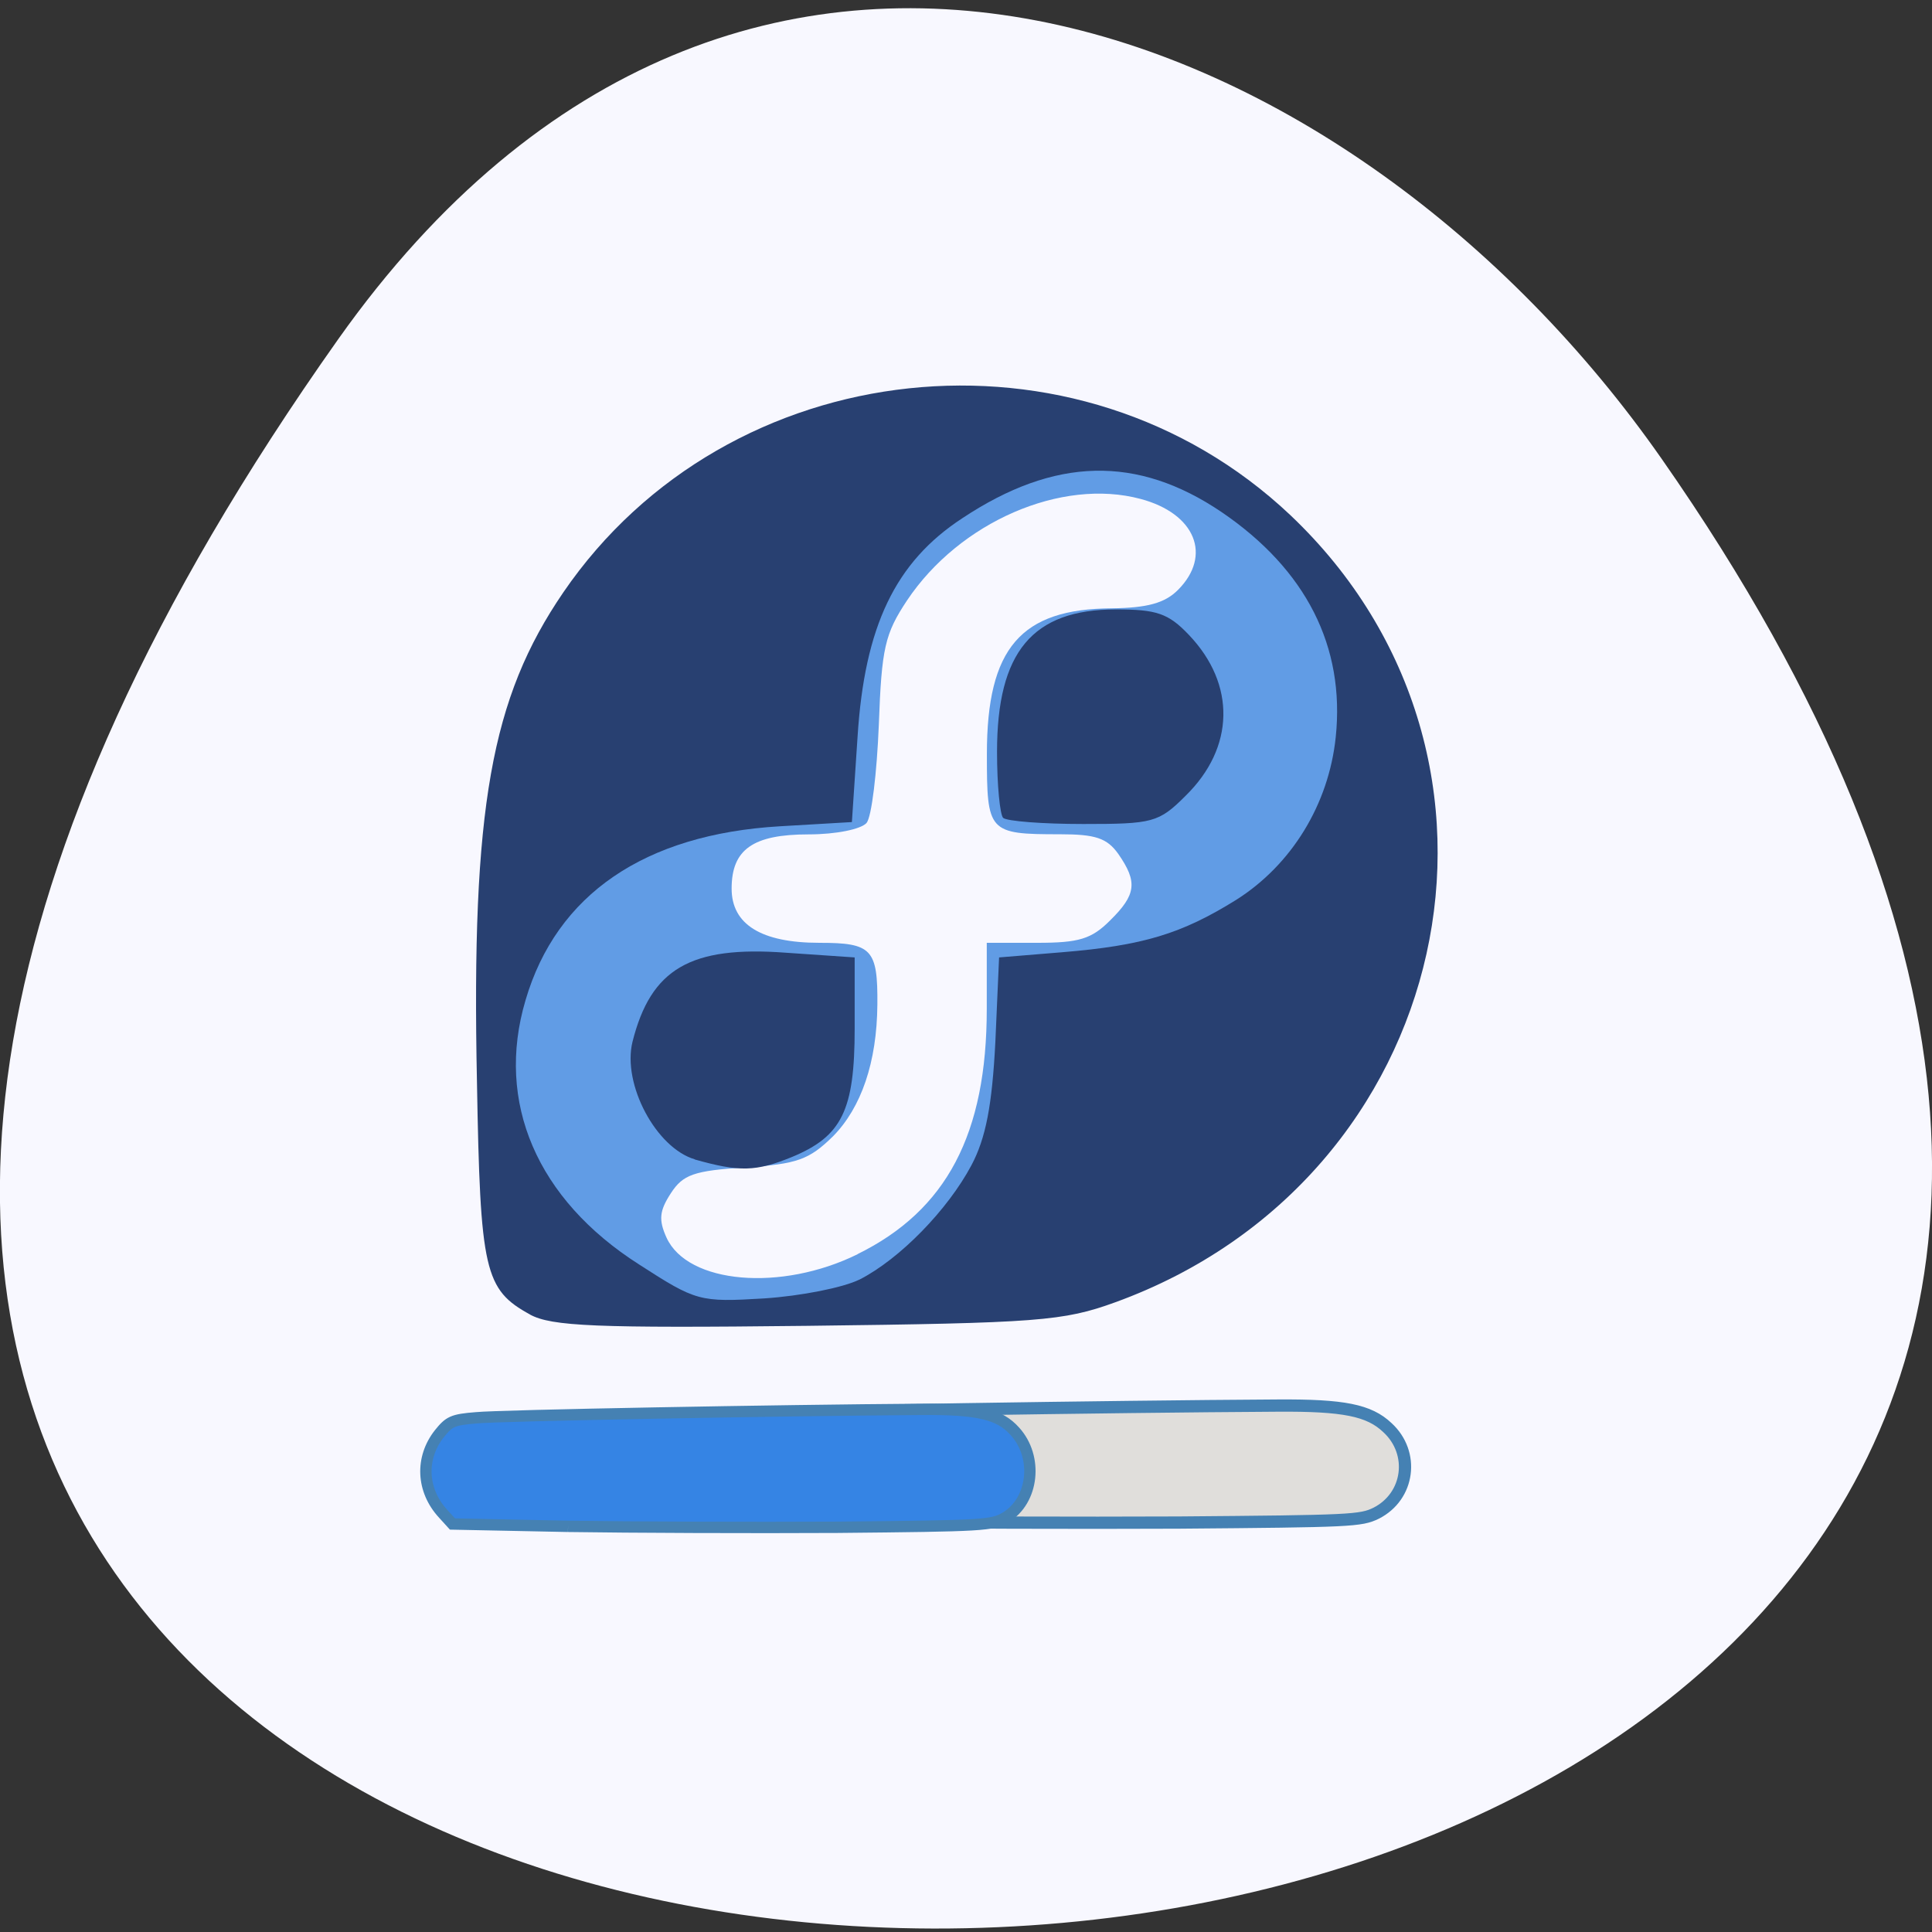 <svg xmlns="http://www.w3.org/2000/svg" viewBox="0 0 16 16"><rect x="0" y="0" width="16" height="16" fill="#333333" stroke="none"/><path d="m 2.801 2.809 c -12.613 17.828 22.1 16.941 10.961 0.992 c -2.539 -3.637 -7.617 -5.715 -10.961 -0.992" fill="#f8f8ff"/><path d="m 4.559 10.863 c -0.098 -0.051 -0.25 -0.191 -0.34 -0.305 c -0.148 -0.203 -0.156 -0.301 -0.156 -2.137 c 0 -1.777 0.012 -1.965 0.168 -2.453 c 0.523 -1.652 1.988 -2.73 3.715 -2.73 c 1.086 0 1.957 0.359 2.734 1.129 c 1.531 1.516 1.547 3.902 0.027 5.418 c -0.531 0.531 -1.168 0.895 -1.863 1.055 c -0.633 0.148 -4 0.164 -4.285 0.023 m 2.543 -0.477 c 0.738 -0.363 1.07 -0.996 1.07 -2.031 v -0.547 h 0.418 c 0.344 0 0.449 -0.031 0.602 -0.184 c 0.219 -0.215 0.23 -0.32 0.07 -0.551 c -0.094 -0.133 -0.191 -0.164 -0.484 -0.164 c -0.594 0 -0.605 -0.016 -0.605 -0.664 c 0 -0.879 0.281 -1.203 1.035 -1.207 c 0.293 -0.004 0.438 -0.043 0.547 -0.152 c 0.285 -0.285 0.145 -0.633 -0.309 -0.754 c -0.656 -0.176 -1.5 0.191 -1.934 0.84 c -0.184 0.277 -0.211 0.395 -0.234 1.031 c -0.016 0.395 -0.059 0.762 -0.102 0.813 c -0.047 0.051 -0.25 0.094 -0.48 0.094 c -0.461 0 -0.637 0.125 -0.637 0.449 c 0 0.297 0.246 0.449 0.727 0.449 c 0.434 0 0.484 0.051 0.48 0.512 c -0.004 0.477 -0.133 0.852 -0.367 1.09 c -0.199 0.195 -0.297 0.23 -0.727 0.258 c -0.426 0.027 -0.516 0.059 -0.617 0.215 c -0.094 0.145 -0.102 0.219 -0.035 0.367 c 0.176 0.383 0.949 0.449 1.582 0.137" fill="#619ce5"/><path d="m 4.391 10.887 c -0.379 -0.207 -0.414 -0.359 -0.441 -1.926 c -0.047 -2.27 0.117 -3.18 0.715 -4.055 c 1.363 -1.992 4.262 -2.301 6.02 -0.641 c 2.133 2.02 1.359 5.5 -1.449 6.52 c -0.43 0.156 -0.637 0.172 -2.551 0.195 c -1.754 0.02 -2.117 0.004 -2.297 -0.094 m 2.73 -0.289 c 0.336 -0.172 0.73 -0.578 0.926 -0.945 c 0.121 -0.227 0.172 -0.5 0.199 -1.02 l 0.031 -0.703 l 0.523 -0.043 c 0.668 -0.055 0.988 -0.152 1.441 -0.434 c 0.457 -0.289 0.766 -0.789 0.824 -1.348 c 0.078 -0.75 -0.246 -1.387 -0.945 -1.863 c -0.699 -0.473 -1.383 -0.457 -2.148 0.051 c -0.555 0.363 -0.809 0.895 -0.867 1.809 l -0.047 0.707 l -0.598 0.035 c -1.117 0.066 -1.848 0.563 -2.105 1.441 c -0.25 0.844 0.094 1.648 0.941 2.188 c 0.473 0.305 0.5 0.313 1.035 0.281 c 0.305 -0.02 0.656 -0.09 0.789 -0.156 m -1.363 -0.996 c -0.32 -0.094 -0.602 -0.621 -0.516 -0.973 c 0.152 -0.605 0.48 -0.797 1.27 -0.738 l 0.57 0.039 v 0.59 c 0 0.676 -0.105 0.891 -0.52 1.063 c -0.297 0.121 -0.434 0.125 -0.805 0.02 m 2.555 -2.828 c -0.027 -0.027 -0.051 -0.273 -0.051 -0.547 c 0 -0.828 0.293 -1.18 0.984 -1.18 c 0.336 0 0.434 0.031 0.605 0.211 c 0.391 0.41 0.379 0.934 -0.027 1.332 c -0.223 0.223 -0.273 0.234 -0.848 0.234 c -0.336 0 -0.633 -0.023 -0.664 -0.051" fill="#284071"/><g stroke="#4581b3" transform="scale(0.062)"><path d="m 115.19 203.25 l -18.06 -0.313 l -1.5 -1.313 c -3.375 -3.188 -3.625 -7.375 -0.563 -10.625 c 1.563 -1.688 2.063 -1.875 5.813 -2.125 c 3.563 -0.313 47.625 -1 69.75 -1.125 c 8.875 -0.063 12.25 0.625 14.688 2.938 c 3.688 3.375 2.938 9.188 -1.5 11.438 c -2.063 1 -3.25 1.063 -26.375 1.25 c -13.25 0.063 -32.31 0 -42.25 -0.125" fill="#e0dedb" stroke-width="1.636"/><path d="m 75.875 203.88 l -15.438 -0.313 l -1.25 -1.375 c -2.875 -3.125 -3.063 -7.438 -0.5 -10.688 c 1.313 -1.625 1.75 -1.875 4.938 -2.125 c 3.063 -0.313 40.625 -1 59.44 -1.125 c 7.563 -0.063 10.438 0.625 12.5 2.938 c 3.125 3.438 2.5 9.25 -1.25 11.5 c -1.813 1.063 -2.813 1.125 -22.438 1.313 c -11.375 0.063 -27.563 0 -36 -0.125" fill="#3584e4" stroke-width="1.515"/></g></svg>